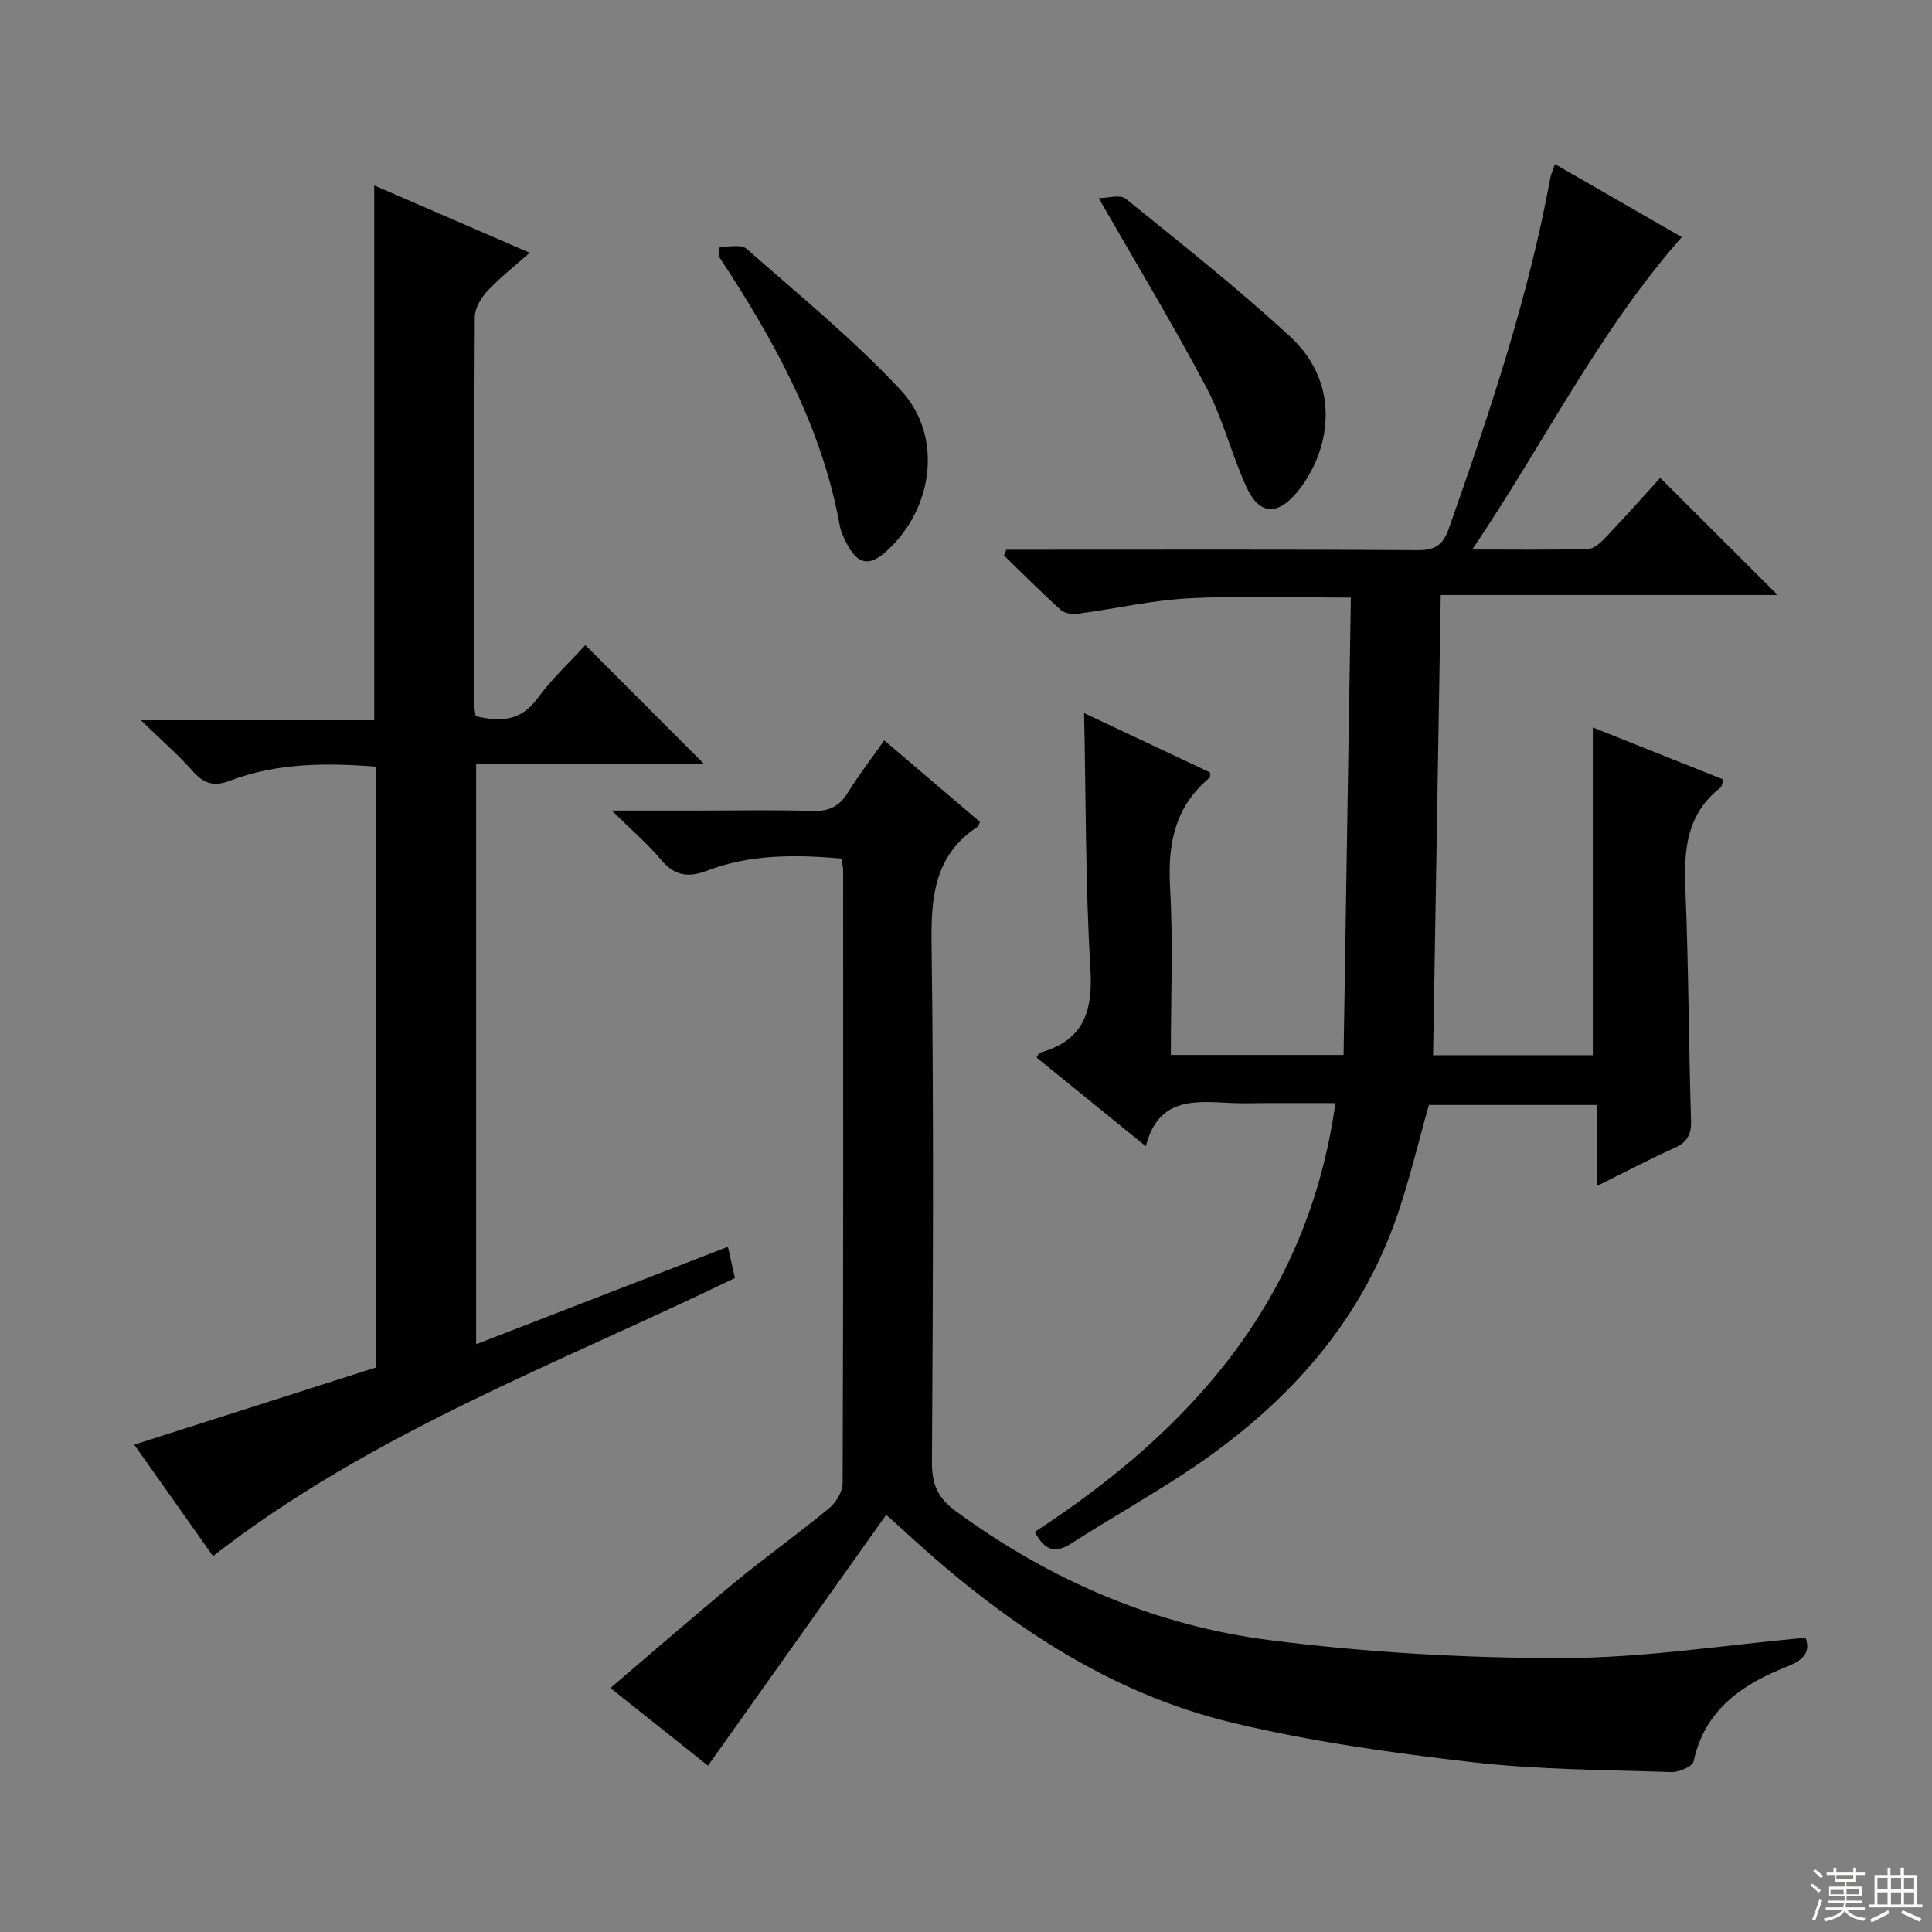 <svg enable-background="new 0 0 400 400" viewBox="0 0 400 400" xmlns="http://www.w3.org/2000/svg"><rect x="0" y="0" width="400" height="400" fill="#808080" stroke="none"/><g fill="#010102"><path d="m224.45 147.64c8.82 4.15 17.49 8.24 26.06 12.27 0 .52.12.95-.02 1.07-7.2 5.95-8.75 13.64-8.24 22.65.64 11.43.16 22.93.16 34.79h35.76c.5-31.56 1-62.92 1.51-94.7-11.55 0-22.5-.42-33.39.14-7.73.4-15.39 2.18-23.1 3.2-1.16.15-2.77-.06-3.57-.78-4.03-3.64-7.86-7.49-11.76-11.27.16-.4.33-.8.49-1.2h5.24c26.66 0 53.32-.08 79.98.09 3.62.02 5.23-1.14 6.4-4.48 8.38-23.81 16.44-47.7 21.01-72.61.14-.77.5-1.51.95-2.84 8.89 5.12 17.46 10.06 26.26 15.12-17.19 19.51-28.42 42.54-43.38 64.68 8.89 0 16.47.13 24.04-.13 1.34-.05 2.81-1.56 3.89-2.7 3.89-4.1 7.65-8.33 10.99-12.01 8.14 8.13 16.19 16.17 24.31 24.26-22.75 0-46.21 0-69.75 0-.53 32.18-1.05 63.57-1.58 95.28h33.06c0-22.46 0-44.95 0-67.86 8.9 3.55 17.93 7.15 27.04 10.78-.27.8-.29 1.44-.61 1.68-6.98 5.43-7.6 12.83-7.26 20.97.66 15.96.68 31.94 1.17 47.91.09 2.95-.76 4.52-3.43 5.72-5.12 2.3-10.1 4.93-15.96 7.83 0-5.96 0-11.15 0-16.73-12.05 0-23.45 0-34.88 0-2.13 7.51-3.94 15.22-6.49 22.68-7.98 23.39-23.97 40.34-44.22 53.64-7.64 5.01-15.61 9.51-23.3 14.45-3.25 2.09-5.47 1.64-7.59-2.38 32.17-20.99 56.55-47.82 62.24-88.78-5.02 0-9.59 0-14.15 0-2.5 0-5 .1-7.5-.02-7.4-.36-15-1.27-17.6 8.96-8.02-6.52-15.33-12.45-22.62-18.37.33-.53.44-.93.64-.99 9.15-2.5 11.06-8.6 10.5-17.55-1.04-17.36-.91-34.81-1.3-52.77z"/><path d="m183.47 313.63c-12.44 17.51-24.51 34.51-36.89 51.93-5.91-4.7-12.74-10.13-20.2-16.07 8.87-7.56 17.33-14.95 25.99-22.08 6.29-5.18 12.95-9.91 19.24-15.1 1.44-1.19 2.85-3.44 2.85-5.2.15-42.31.11-84.62.1-126.94 0-.65-.18-1.29-.34-2.42-9.47-.82-18.85-.93-27.87 2.53-3.98 1.53-6.77.97-9.54-2.33-2.74-3.26-6.02-6.06-10.15-10.13h17.14c8.16 0 16.33-.18 24.49.08 3.44.11 5.55-1.02 7.31-3.89 2.16-3.52 4.71-6.8 7.47-10.72 6.83 5.81 13.35 11.36 19.83 16.88-.25.49-.31.88-.54 1.02-8.88 5.88-9.62 14.44-9.49 24.27.48 35.81.28 71.63.08 107.44-.02 4.48 1.31 7.31 4.88 9.93 19.55 14.35 41.36 23.75 65.25 26.77 20.04 2.54 40.38 3.71 60.58 3.68 16.66-.02 33.31-2.69 50.16-4.2 1.06 2.83-.23 4.55-3.74 5.93-9.27 3.65-17.12 8.87-19.44 19.67-.23 1.05-3.02 2.26-4.58 2.21-13.79-.47-27.65-.48-41.33-2.06-16.62-1.92-33.3-4.26-49.55-8.15-26-6.23-47.51-20.99-67.02-38.83-1.06-1.01-2.19-1.99-4.69-4.22z"/><path d="m77.83 158.72c-10.54-.81-20.6-.75-30.31 2.95-2.93 1.12-5.2.74-7.44-1.82-3.07-3.49-6.62-6.56-10.91-10.73h48.31c0-37.16 0-73.67 0-110.73 10.58 4.58 21.05 9.12 32.19 13.94-3.23 2.87-6.21 5.18-8.75 7.91-1.32 1.42-2.61 3.57-2.62 5.4-.16 26.82-.11 53.65-.09 80.47 0 .65.16 1.29.27 2.17 4.98 1.14 9.24 1.15 12.74-3.62 3.02-4.11 6.83-7.65 9.97-11.09 8.25 8.26 16.31 16.33 24.62 24.64-15.5 0-31.17 0-47.23 0v120.1c17.42-6.74 34.67-13.42 52.13-20.18.49 2.19.94 4.24 1.44 6.47-36.69 17.8-75.14 31.95-108.05 57.57-5.18-7.32-10.65-15.07-16.31-23.07 16.97-5.42 33.5-10.7 50.05-15.98-.01-41.59-.01-82.72-.01-124.4z"/><path d="m227.47 41.02c1.9 0 4.46-.81 5.61.13 11.5 9.3 23.12 18.49 33.99 28.5 11.18 10.3 8.06 24.45 1.35 32.39-3.96 4.69-7.69 4.57-10.3-1.09-3.12-6.77-4.91-14.2-8.37-20.76-6.82-12.91-14.39-25.41-22.28-39.17z"/><path d="m149.02 51.04c1.88.12 4.43-.52 5.55.47 10.83 9.53 22.08 18.72 31.89 29.23 8.88 9.51 6.81 24.6-2.94 33.39-3.56 3.21-5.92 2.78-8.19-1.55-.61-1.17-1.22-2.42-1.45-3.7-3.74-20.7-13.72-38.6-25.11-55.88.08-.66.16-1.31.25-1.96z"/></g><path d="m374.8 390.4.4-.4c.7.5 1.3 1 1.8 1.4l-.5.5c-.5-.6-1.1-1.1-1.7-1.5zm1 7.3-.6-.3c.5-1.4 1.1-2.8 1.5-4.3.2.1.4.2.6.3-.5 1.3-1 2.8-1.5 4.3zm-.4-10.3.4-.4c.4.3 1 .8 1.7 1.4l-.5.5c-.4-.5-1-1-1.6-1.5zm2.5.3h1.7v-1h.6v1h3.5v-1h.6v1h1.8v.5h-1.8v1.4h-2v1h3.2v2h-3.2v.9h3.3v.5h-3.4c0 .3-.1.6-.1.9h4v.5h-3.7c.7.9 1.9 1.5 3.8 1.7-.1.2-.2.4-.3.6-2.1-.4-3.5-1.1-4-2.1-.4 1-1.8 1.7-4 2.2-.1-.2-.2-.4-.3-.6 2.1-.4 3.4-1 3.8-1.8h-3.4v-.5h3.6c.1-.3.1-.6.2-.9h-3.3v-.5h3.4c0-.3 0-.6 0-.9h-3.2v-2h3.3v-1h-2.1v-1.4h-1.7v-.5zm1.1 3.5v1h2.7c0-.3 0-.4 0-.4 0-.1 0-.2 0-.2 0-.1 0-.2 0-.3h-2.7zm1.2-3v.9h3.5v-.9zm4.7 3h-2.6v.6.4h2.6z" fill="#fbfcfa"/><path d="m393.6 386.7h.6v1.5h2.7v6.1h1.1v.6h-11v-.6h1.1v-6.1h2.7v-1.5h.6v1.5h2.1v-1.5zm-2.7 8.8.4.6c-1.2.6-2.5 1.3-3.8 1.9-.1-.2-.2-.4-.3-.6 1.2-.6 2.5-1.2 3.7-1.9zm-2.2-6.7v2.4h2.1v-2.4zm0 3v2.5h2.1v-2.5zm2.8-3v2.4h2.1v-2.4zm0 3v2.5h2.1v-2.5zm6 6.1c-1.4-.7-2.7-1.3-3.9-1.8l.3-.6c1.5.6 2.7 1.2 3.9 1.7zm-1.2-9.1h-2.1v2.4h2.1zm-2.1 3v2.5h2.1v-2.5z" fill="#fbfcfa"/></svg>